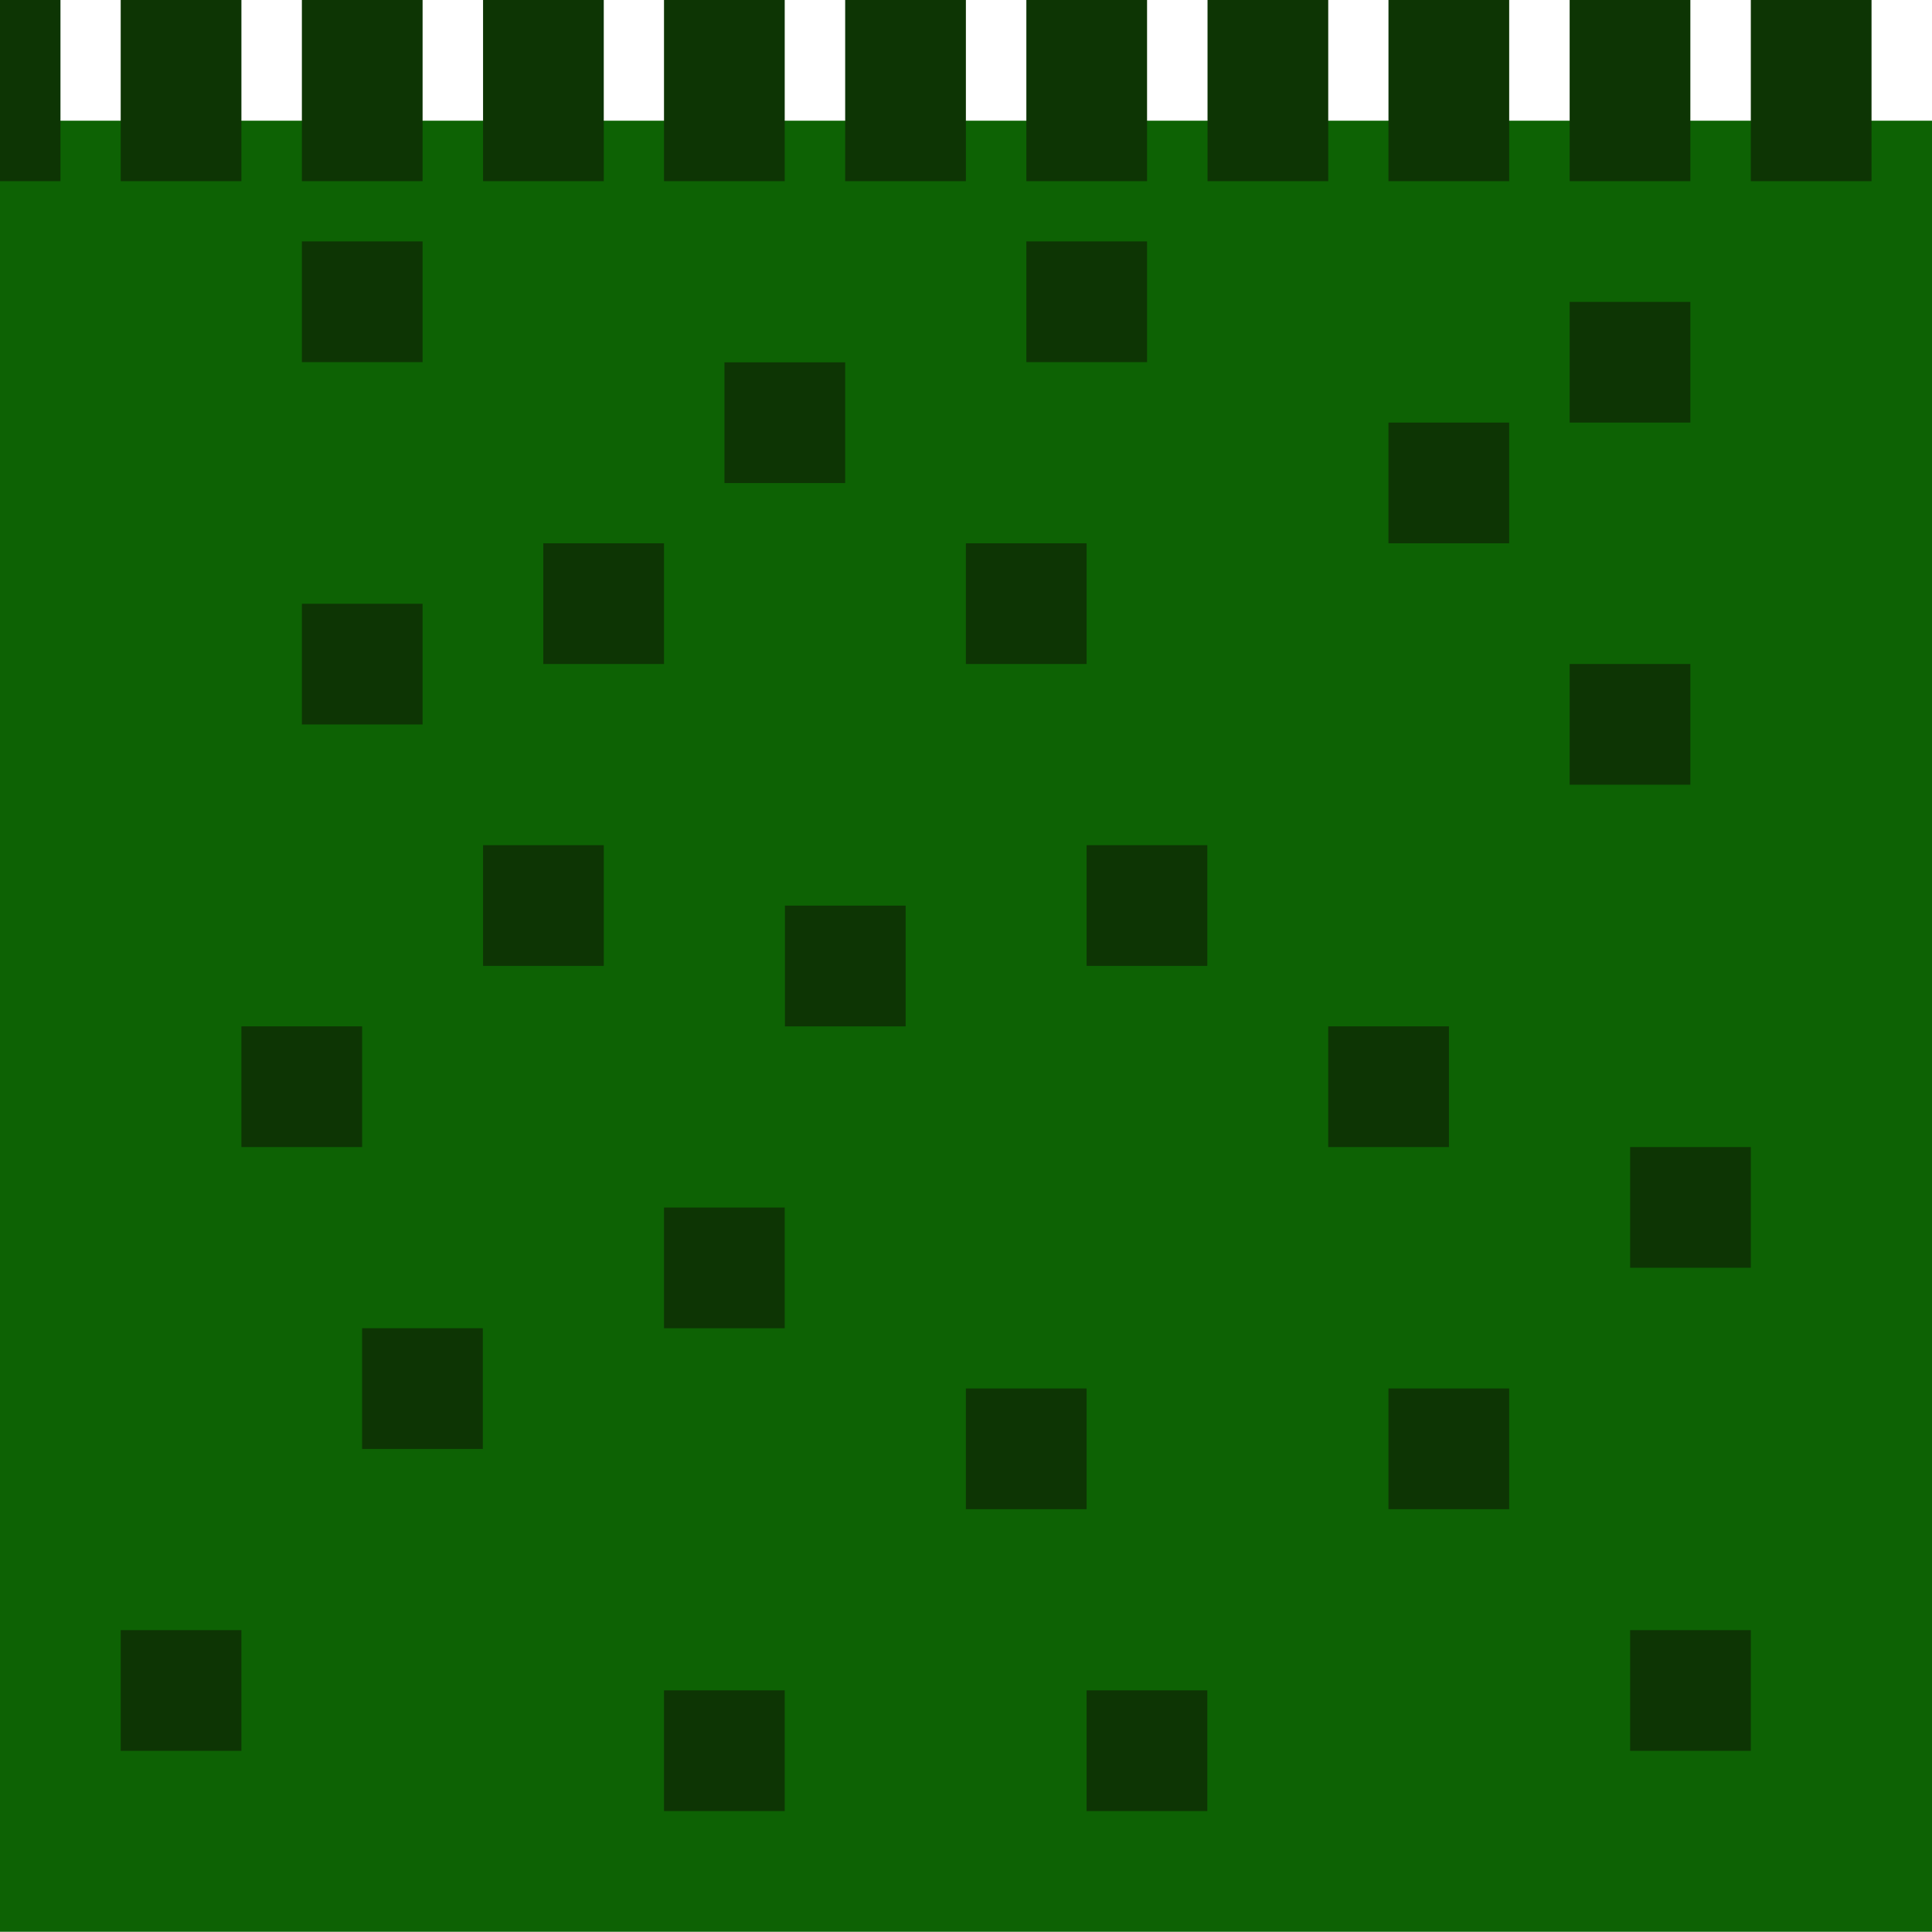 <?xml version="1.0" encoding="UTF-8" standalone="no"?>
<svg
   xmlns:dc="http://purl.org/dc/elements/1.1/"
   xmlns:cc="http://creativecommons.org/ns#"
   xmlns:rdf="http://www.w3.org/1999/02/22-rdf-syntax-ns#"
   xmlns:svg="http://www.w3.org/2000/svg"
   xmlns="http://www.w3.org/2000/svg"
   xmlns:sodipodi="http://sodipodi.sourceforge.net/DTD/sodipodi-0.dtd"
   xmlns:inkscape="http://www.inkscape.org/namespaces/inkscape"
   width="32"
   height="32"
   viewBox="0 0 8.467 8.467"
   version="1.1"
   id="svg8"
   inkscape:version="1.0.2 (e86c870879, 2021-01-15, custom)"
   sodipodi:docname="grass.svg">
  <defs
     id="defs2" />
  <sodipodi:namedview
     id="base"
     pagecolor="#ffffff"
     bordercolor="#666666"
     borderopacity="1.0"
     inkscape:pageopacity="0.0"
     inkscape:pageshadow="2"
     inkscape:zoom="25.03125"
     inkscape:cx="16"
     inkscape:cy="16"
     inkscape:document-units="mm"
     inkscape:current-layer="layer1"
     inkscape:document-rotation="0"
     showgrid="true"
     units="px"
     showguides="true"
     inkscape:guide-bbox="true"
     inkscape:window-width="1920"
     inkscape:window-height="1001"
     inkscape:window-x="-9"
     inkscape:window-y="-9"
     inkscape:window-maximized="1">
    <inkscape:grid
       type="xygrid"
       id="grid833" />
    <sodipodi:guide
       position="8.467,0"
       orientation="0,-1"
       id="guide837" />
  </sodipodi:namedview>
  <g
     inkscape:label="Layer 1"
     inkscape:groupmode="layer"
     id="layer1">
    <rect
       style="fill:#0d6204;fill-opacity:1;fill-rule:evenodd;stroke-width:0.256"
       id="rect839"
       width="8.467"
       height="7.937"
       x="0"
       y="0.529" />
    <rect
       style="fill:#0d3504;fill-opacity:1;fill-rule:evenodd;stroke-width:0.324"
       id="rect841"
       width="0.529"
       height="0.794"
       x="0.529"
       y="3.3087228e-24" />
    <rect
       style="fill:#0d3504;fill-opacity:1;fill-rule:evenodd;stroke-width:0.265"
       id="rect841-4"
       width="0.529"
       height="0.529"
       x="4.498"
       y="1.058" />
    <rect
       style="fill:#0d3504;fill-opacity:1;fill-rule:evenodd;stroke-width:0.265"
       id="rect841-4-2"
       width="0.529"
       height="0.529"
       x="1.323"
       y="2.646" />
    <rect
       style="fill:#0d3504;fill-opacity:1;fill-rule:evenodd;stroke-width:0.265"
       id="rect841-4-2-9"
       width="0.529"
       height="0.529"
       x="4.233"
       y="6.085" />
    <rect
       style="fill:#0d3504;fill-opacity:1;fill-rule:evenodd;stroke-width:0.265"
       id="rect841-4-2-9-8"
       width="0.529"
       height="0.529"
       x="1.587"
       y="5.821" />
    <rect
       style="fill:#0d3504;fill-opacity:1;fill-rule:evenodd;stroke-width:0.265"
       id="rect841-4-2-9-8-6"
       width="0.529"
       height="0.529"
       x="4.233"
       y="2.381" />
    <rect
       style="fill:#0d3504;fill-opacity:1;fill-rule:evenodd;stroke-width:0.265"
       id="rect841-4-2-9-8-6-1"
       width="0.529"
       height="0.529"
       x="3.44"
       y="3.969" />
    <rect
       style="fill:#0d3504;fill-opacity:1;fill-rule:evenodd;stroke-width:0.265"
       id="rect841-4-2-9-8-6-1-6"
       width="0.529"
       height="0.529"
       x="1.323"
       y="1.058" />
    <rect
       style="fill:#0d3504;fill-opacity:1;fill-rule:evenodd;stroke-width:0.265"
       id="rect841-4-2-9-8-6-1-5"
       width="0.529"
       height="0.529"
       x="2.381"
       y="2.381" />
    <rect
       style="fill:#0d3504;fill-opacity:1;fill-rule:evenodd;stroke-width:0.265"
       id="rect841-4-2-9-8-6-1-52"
       width="0.529"
       height="0.529"
       x="2.91"
       y="5.292" />
    <rect
       style="fill:#0d3504;fill-opacity:1;fill-rule:evenodd;stroke-width:0.265"
       id="rect841-4-2-9-8-6-1-4"
       width="0.529"
       height="0.529"
       x="0.529"
       y="7.144" />
    <rect
       style="fill:#0d3504;fill-opacity:1;fill-rule:evenodd;stroke-width:0.265"
       id="rect841-4-2-9-8-6-1-8"
       width="0.529"
       height="0.529"
       x="1.058"
       y="4.498" />
    <rect
       style="fill:#0d3504;fill-opacity:1;fill-rule:evenodd;stroke-width:0.265"
       id="rect841-4-2-9-8-6-1-42"
       width="0.529"
       height="0.529"
       x="5.821"
       y="4.498" />
    <rect
       style="fill:#0d3504;fill-opacity:1;fill-rule:evenodd;stroke-width:0.265"
       id="rect841-4-2-9-8-6-1-9"
       width="0.529"
       height="0.529"
       x="7.144"
       y="7.144" />
    <rect
       style="fill:#0d3504;fill-opacity:1;fill-rule:evenodd;stroke-width:0.265"
       id="rect841-4-2-9-8-6-1-2"
       width="0.529"
       height="0.529"
       x="6.085"
       y="6.085" />
    <rect
       style="fill:#0d3504;fill-opacity:1;fill-rule:evenodd;stroke-width:0.265"
       id="rect841-4-2-9-8-6-1-7"
       width="0.529"
       height="0.529"
       x="6.085"
       y="1.852" />
    <rect
       style="fill:#0d3504;fill-opacity:1;fill-rule:evenodd;stroke-width:0.265"
       id="rect841-4-2-9-8-6-1-1"
       width="0.529"
       height="0.529"
       x="6.879"
       y="1.323" />
    <rect
       style="fill:#0d3504;fill-opacity:1;fill-rule:evenodd;stroke-width:0.265"
       id="rect841-4-2-9-8-6-1-99"
       width="0.529"
       height="0.529"
       x="4.762"
       y="3.704" />
    <rect
       style="fill:#0d3504;fill-opacity:1;fill-rule:evenodd;stroke-width:0.265"
       id="rect841-4-2-9-8-6-1-65"
       width="0.529"
       height="0.529"
       x="2.91"
       y="7.408" />
    <rect
       style="fill:#0d3504;fill-opacity:1;fill-rule:evenodd;stroke-width:0.265"
       id="rect841-4-2-9-8-6-1-5-6"
       width="0.529"
       height="0.529"
       x="3.175"
       y="1.588" />
    <rect
       style="fill:#0d3504;fill-opacity:1;fill-rule:evenodd;stroke-width:0.324"
       id="rect841-4-2-9-8-6-1-5-7"
       width="0.529"
       height="0.794"
       x="3.704"
       y="-6.6174449e-24" />
    <rect
       style="fill:#0d3504;fill-opacity:1;fill-rule:evenodd;stroke-width:0.324"
       id="rect841-4-2-9-8-6-1-5-9"
       width="0.529"
       height="0.794"
       x="4.498"
       y="-6.6174449e-24" />
    <rect
       style="fill:#0d3504;fill-opacity:1;fill-rule:evenodd;stroke-width:0.324"
       id="rect841-4-2-9-8-6-1-5-4"
       width="0.529"
       height="0.794"
       x="5.292"
       y="-6.6174449e-24" />
    <rect
       style="fill:#0d3504;fill-opacity:1;fill-rule:evenodd;stroke-width:0.324"
       id="rect841-4-2-9-8-6-1-5-3"
       width="0.529"
       height="0.794"
       x="6.085"
       y="4.1723254e-08" />
    <rect
       style="fill:#0d3504;fill-opacity:1;fill-rule:evenodd;stroke-width:0.324"
       id="rect841-4-2-9-8-6-1-5-1"
       width="0.529"
       height="0.794"
       x="6.879"
       y="-6.6174449e-24" />
    <rect
       style="fill:#0d3504;fill-opacity:1;fill-rule:evenodd;stroke-width:0.324"
       id="rect841-4-2-9-8-6-1-5-44"
       width="0.529"
       height="0.794"
       x="7.673"
       y="1.6893008e-08" />
    <rect
       style="fill:#0d3504;fill-opacity:1;fill-rule:evenodd;stroke-width:0.229"
       id="rect841-4-2-9-8-6-1-5-8"
       width="0.265"
       height="0.794"
       x="0"
       y="2.7815501e-08" />
    <rect
       style="fill:#0d3504;fill-opacity:1;fill-rule:evenodd;stroke-width:0.324"
       id="rect841-4-2-9-8-6-1-5-2"
       width="0.529"
       height="0.794"
       x="2.91"
       y="3.3087228e-24" />
    <rect
       style="fill:#0d3504;fill-opacity:1;fill-rule:evenodd;stroke-width:0.324"
       id="rect841-4-2-9-8-6-1-5-31"
       width="0.529"
       height="0.794"
       x="2.117"
       y="3.3087228e-24" />
    <rect
       style="fill:#0d3504;fill-opacity:1;fill-rule:evenodd;stroke-width:0.324"
       id="rect841-4-2-9-8-6-1-5-0"
       width="0.529"
       height="0.794"
       x="1.323"
       y="3.3087228e-24" />
    <rect
       style="fill:#0d3504;fill-opacity:1;fill-rule:evenodd;stroke-width:0.265"
       id="rect841-4-2-9-8-6-1-5-09"
       width="0.529"
       height="0.529"
       x="4.762"
       y="7.408" />
    <rect
       style="fill:#0d3504;fill-opacity:1;fill-rule:evenodd;stroke-width:0.265"
       id="rect841-4-2-9-8-6-1-5-77"
       width="0.529"
       height="0.529"
       x="7.144"
       y="5.027" />
    <rect
       style="fill:#0d3504;fill-opacity:1;fill-rule:evenodd;stroke-width:0.265"
       id="rect841-4-2-9-8-6-1-5-26"
       width="0.529"
       height="0.529"
       x="6.879"
       y="2.91" />
    <rect
       style="fill:#0d3504;fill-opacity:1;fill-rule:evenodd;stroke-width:0.265"
       id="rect841-4-2-9-8-6-1-5-17"
       width="0.529"
       height="0.529"
       x="2.117"
       y="3.704" />
  </g>
</svg>
